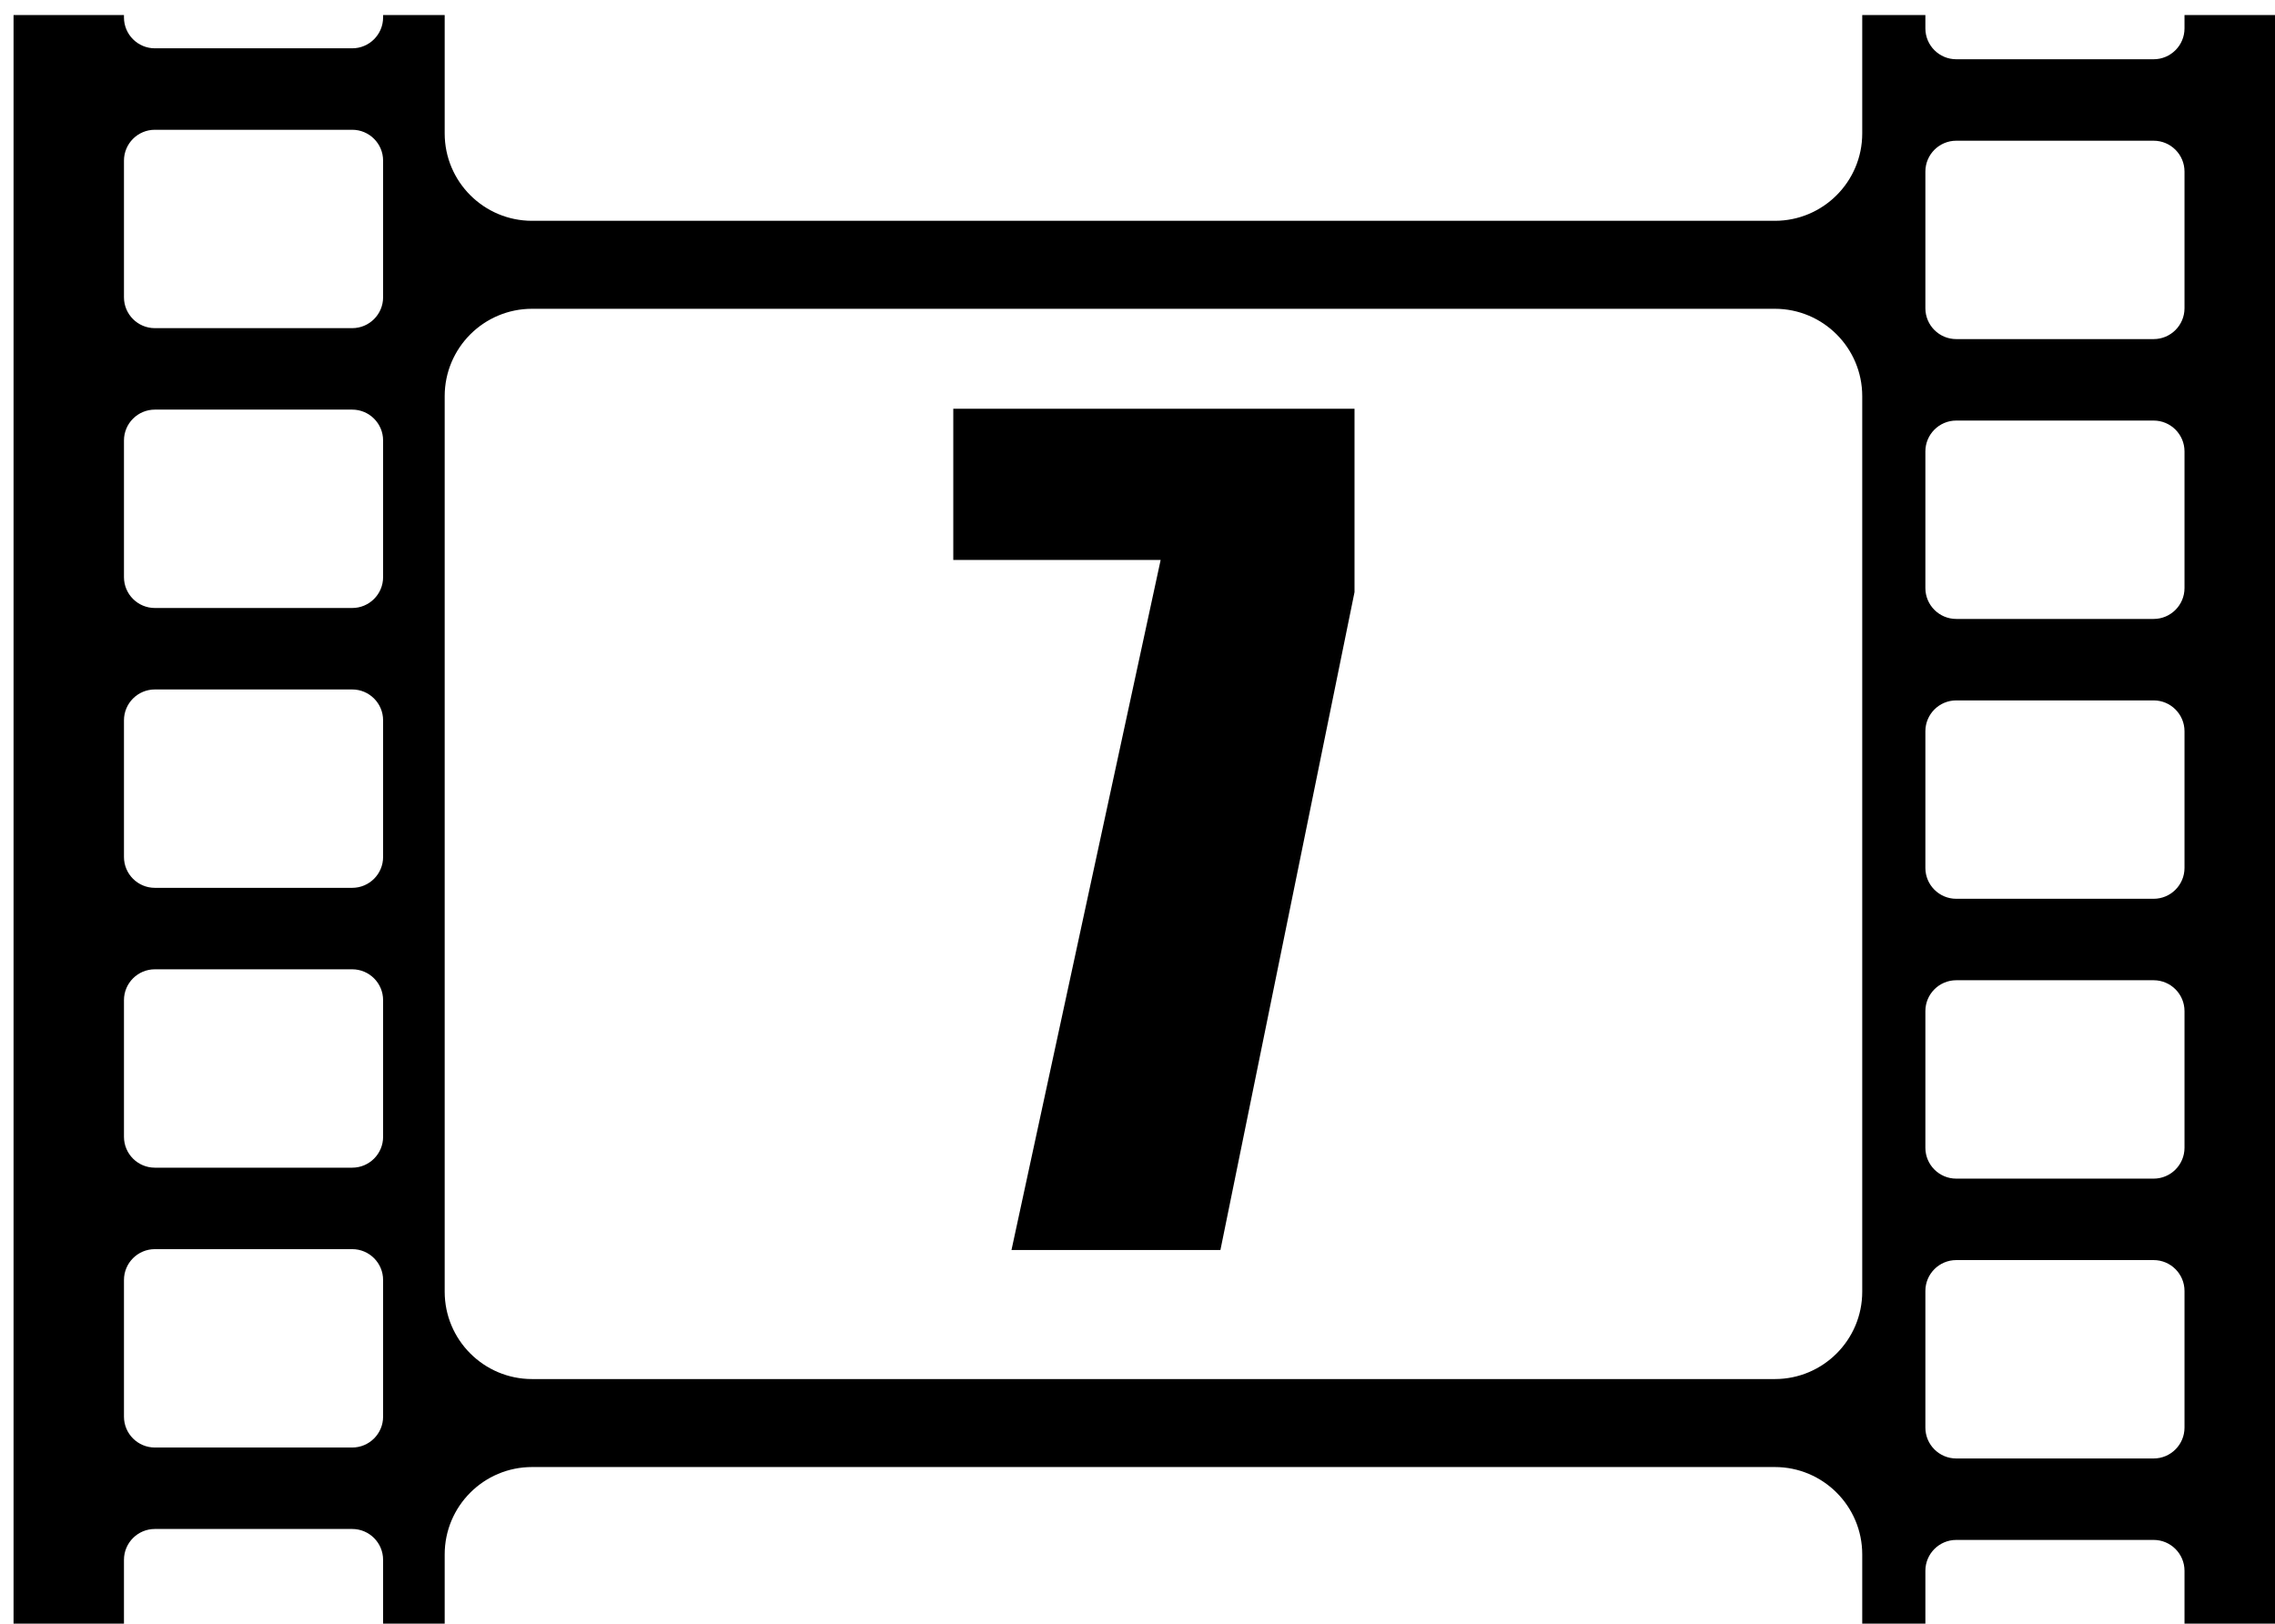<?xml version="1.0" encoding="UTF-8" standalone="no"?>
<!-- Created with Inkscape (http://www.inkscape.org/) -->

<svg
   width="62.601mm"
   height="44.687mm"
   viewBox="0 0 62.601 44.687"
   version="1.1"
   id="svg40796"
   inkscape:version="1.1.1 (3bf5ae0d25, 2021-09-20)"
   sodipodi:docname="2022-DE-07-explanation7.svg"
   xmlns:inkscape="http://www.inkscape.org/namespaces/inkscape"
   xmlns:sodipodi="http://sodipodi.sourceforge.net/DTD/sodipodi-0.dtd"
   xmlns="http://www.w3.org/2000/svg"
   xmlns:svg="http://www.w3.org/2000/svg">
  <sodipodi:namedview
     id="namedview40798"
     pagecolor="#ffffff"
     bordercolor="#666666"
     borderopacity="1.0"
     inkscape:pageshadow="2"
     inkscape:pageopacity="0.0"
     inkscape:pagecheckerboard="0"
     inkscape:document-units="mm"
     showgrid="false"
     inkscape:zoom="0.66368547"
     inkscape:cx="-241.07805"
     inkscape:cy="437.70734"
     inkscape:window-width="1680"
     inkscape:window-height="1027"
     inkscape:window-x="1912"
     inkscape:window-y="-8"
     inkscape:window-maximized="1"
     inkscape:current-layer="layer1" />
  <defs
     id="defs40793" />
  <g
     inkscape:label="Ebene 1"
     inkscape:groupmode="layer"
     id="layer1"
     transform="translate(-148.227,-32.671)">
    <g
       transform="matrix(0.265,0,0,0.265,-106.804,-251.09)"
       id="g64"
       style="clip-rule:evenodd;fill-rule:evenodd;stroke-linejoin:round;stroke-miterlimit:2">
      <g
         transform="matrix(0.582,0,0,0.582,780.09,862.595)"
         id="g58">
        <path
           d="m 702.963,360.42 v 2.378 c 0,3.041 -2.469,5.51 -5.51,5.51 h -35.212 c -3.041,0 -5.51,-2.469 -5.51,-5.51 v -2.378 h -11.266 v 21.128 c 0,8.604 -6.986,15.59 -15.59,15.59 H 408.144 c -8.604,0 -15.59,-6.986 -15.59,-15.59 V 360.42 h -10.988 v 0.424 c 0,3.041 -2.469,5.51 -5.511,5.51 h -35.211 c -3.041,0 -5.511,-2.469 -5.511,-5.51 v -0.424 h -19.7 v 290.027 h 19.7 v -14.35 c 0,-3.041 2.47,-5.511 5.511,-5.511 h 35.211 c 3.042,0 5.511,2.47 5.511,5.511 v 14.35 h 10.988 v -15.325 c 0,-8.604 6.986,-15.59 15.59,-15.59 h 221.731 c 8.604,0 15.59,6.986 15.59,15.59 v 15.325 h 11.266 v -12.396 c 0,-3.042 2.469,-5.511 5.51,-5.511 h 35.212 c 3.041,0 5.51,2.469 5.51,5.511 v 12.396 h 18.963 V 360.42 Z m 0,227.692 c 0,-3.042 -2.469,-5.511 -5.51,-5.511 h -35.212 c -3.041,0 -5.51,2.469 -5.51,5.511 v 24.38 c 0,3.042 2.469,5.511 5.51,5.511 h 35.212 c 3.041,0 5.51,-2.469 5.51,-5.511 z m -321.397,-1.954 c 0,-3.041 -2.469,-5.51 -5.511,-5.51 h -35.211 c -3.041,0 -5.511,2.469 -5.511,5.51 v 24.381 c 0,3.041 2.47,5.51 5.511,5.51 h 35.211 c 3.042,0 5.511,-2.469 5.511,-5.51 z m 263.899,-157.73 c 0,-8.605 -6.986,-15.59 -15.59,-15.59 H 408.144 c -8.604,0 -15.59,6.985 -15.59,15.59 v 159.814 c 0,8.605 6.986,15.59 15.59,15.59 h 221.731 c 8.604,0 15.59,-6.985 15.59,-15.59 z m 57.498,109.745 c 0,-3.042 -2.469,-5.511 -5.51,-5.511 h -35.212 c -3.041,0 -5.51,2.469 -5.51,5.511 v 24.38 c 0,3.042 2.469,5.511 5.51,5.511 h 35.212 c 3.041,0 5.51,-2.469 5.51,-5.511 z m -321.397,-1.954 c 0,-3.041 -2.469,-5.51 -5.511,-5.51 h -35.211 c -3.041,0 -5.511,2.469 -5.511,5.51 V 560.6 c 0,3.041 2.47,5.51 5.511,5.51 h 35.211 c 3.042,0 5.511,-2.469 5.511,-5.51 z m 321.397,-47.985 c 0,-3.041 -2.469,-5.511 -5.51,-5.511 h -35.212 c -3.041,0 -5.51,2.47 -5.51,5.511 v 24.381 c 0,3.041 2.469,5.51 5.51,5.51 h 35.212 c 3.041,0 5.51,-2.469 5.51,-5.51 z M 381.566,486.28 c 0,-3.041 -2.469,-5.51 -5.511,-5.51 h -35.211 c -3.041,0 -5.511,2.469 -5.511,5.51 v 24.381 c 0,3.041 2.47,5.51 5.511,5.51 h 35.211 c 3.042,0 5.511,-2.469 5.511,-5.51 z m 321.397,-47.985 c 0,-3.041 -2.469,-5.51 -5.51,-5.51 h -35.212 c -3.041,0 -5.51,2.469 -5.51,5.51 v 24.381 c 0,3.041 2.469,5.51 5.51,5.51 h 35.212 c 3.041,0 5.51,-2.469 5.51,-5.51 z m -321.397,-1.954 c 0,-3.041 -2.469,-5.51 -5.511,-5.51 h -35.211 c -3.041,0 -5.511,2.469 -5.511,5.51 v 24.381 c 0,3.041 2.47,5.51 5.511,5.51 h 35.211 c 3.042,0 5.511,-2.469 5.511,-5.51 z m 321.397,-47.985 c 0,-3.041 -2.469,-5.51 -5.51,-5.51 h -35.212 c -3.041,0 -5.51,2.469 -5.51,5.51 v 24.381 c 0,3.041 2.469,5.51 5.51,5.51 h 35.212 c 3.041,0 5.51,-2.469 5.51,-5.51 z m -321.397,-1.954 c 0,-3.041 -2.469,-5.51 -5.511,-5.51 h -35.211 c -3.041,0 -5.511,2.469 -5.511,5.51 v 24.381 c 0,3.041 2.47,5.51 5.511,5.51 h 35.211 c 3.042,0 5.511,-2.469 5.511,-5.51 z"
           id="path56" />
      </g>
      <g
         transform="translate(666.514,-67.234)"
         id="g62">
        <g
           aria-label="7"
           id="text60"
           style="font-size:110.526px;font-family:Impact;-inkscape-font-specification:'Impact, Normal';stroke-width:0.938">
          <path
             d="m 436.517,1180.48 v 19.051 l -13.924,68.323 h -21.695 l 15.489,-71.669 h -21.533 v -15.705 z"
             style="font-size:110.526px;font-family:Impact;-inkscape-font-specification:'Impact, Normal';stroke-width:0.938"
             id="path1055" />
        </g>
      </g>
    </g>
  </g>
</svg>
